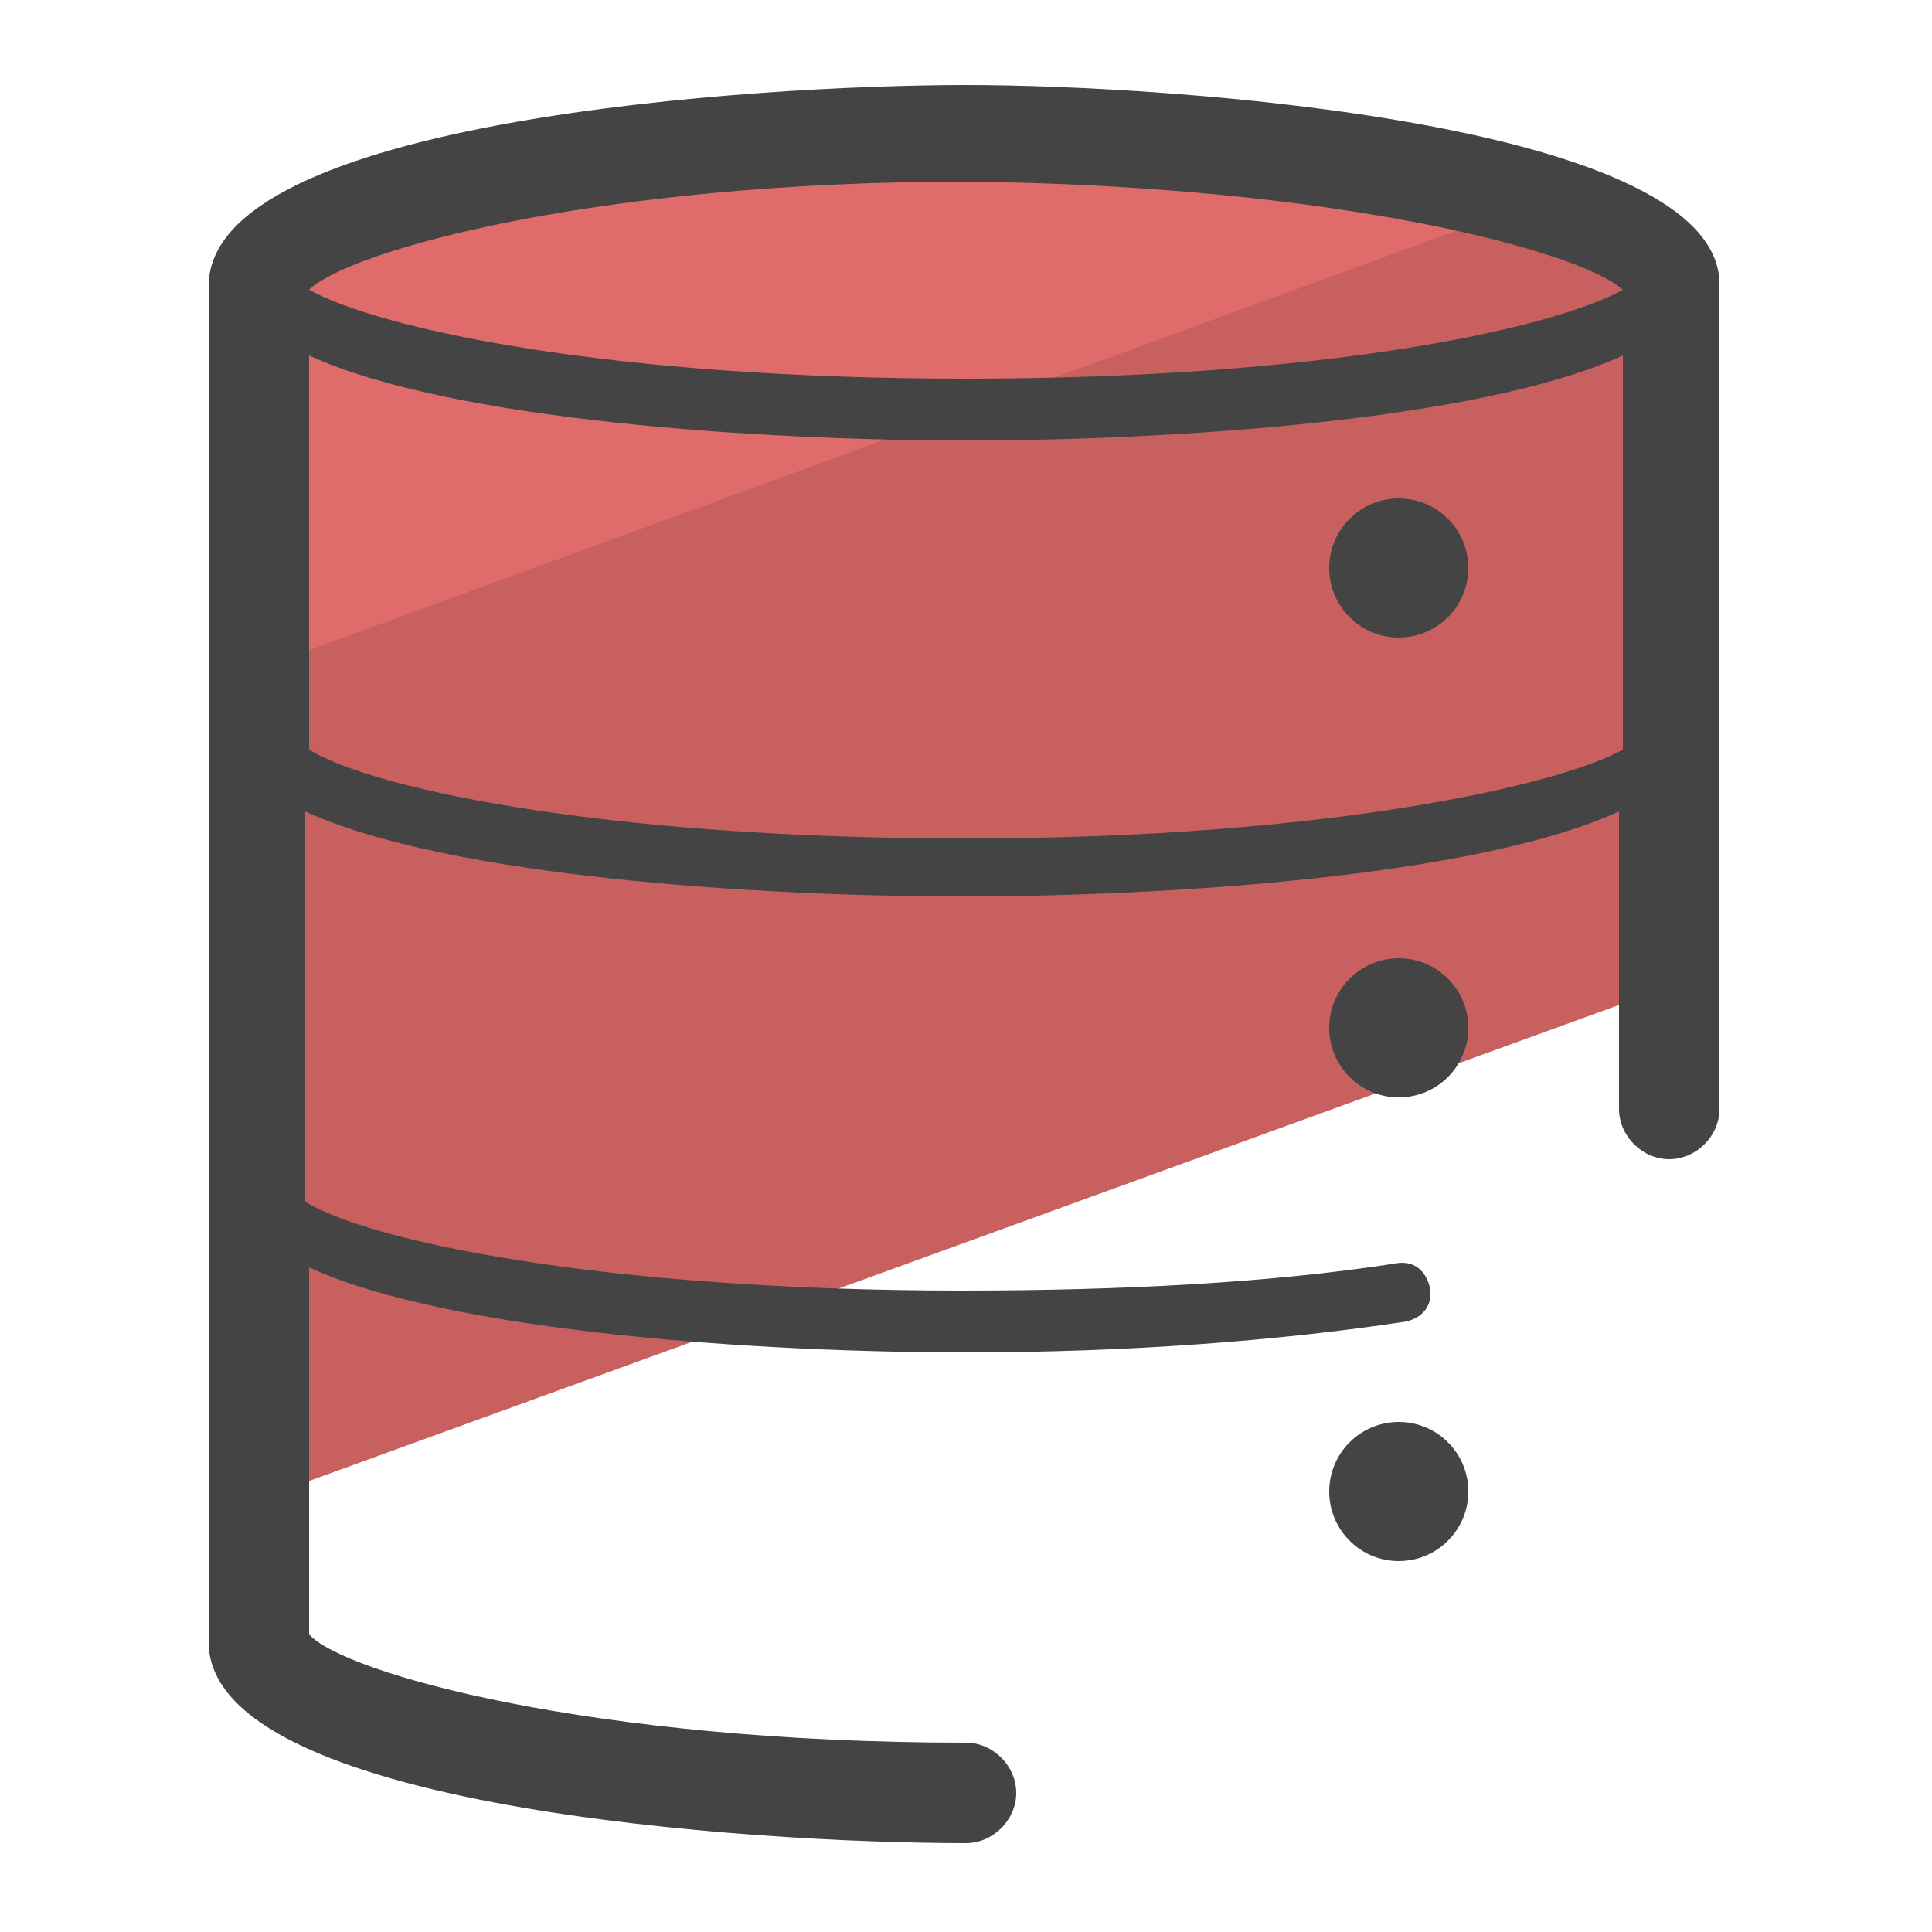<?xml version="1.0" encoding="utf-8"?>
<!-- Generator: Adobe Illustrator 22.0.1, SVG Export Plug-In . SVG Version: 6.00 Build 0)  -->
<svg version="1.1" id="Layer_1" xmlns="http://www.w3.org/2000/svg" xmlns:xlink="http://www.w3.org/1999/xlink" x="0px" y="0px"
	 viewBox="0 0 50 50" style="enable-background:new 0 0 50 50;" xml:space="preserve">
<style type="text/css">
	.st0{fill:#C86060;}
	.st1{fill:#E06B6B;}
	.st2{fill:#444444;}
</style>
<g>
	<g>
		<path class="st0" d="M43.3,25.5V7.4c0-1.9-8.2-3.9-18.3-3.9S6.7,5.5,6.7,7.4v31.4L43.3,25.5z"/>
	</g>
	<g>
		<path class="st1" d="M39.8,5.2c-3.3-1-8.7-1.7-14.8-1.7c-10.1,0-18.3,2-18.3,3.9v9.9L39.8,5.2z"/>
	</g>
	<g>
		<path class="st2" d="M25,2.2c-5.4,0-19.6,0.9-19.6,5.2v35.1c0,4.3,14.1,5.2,19.6,5.2c0.7,0,1.3-0.6,1.3-1.3s-0.6-1.3-1.3-1.3
			c-9.7,0-16.1-1.8-17-2.8v-9.5c3.7,1.7,11.8,2.2,17,2.2c4.2,0,8.1-0.3,11.4-0.8c0.4-0.1,0.7-0.4,0.6-0.9c-0.1-0.4-0.4-0.7-0.9-0.6
			c-3.2,0.5-7.1,0.7-11.2,0.7c-9.4,0-15.4-1.3-17-2.3V21c3.7,1.7,11.8,2.2,17,2.2s13.3-0.5,17-2.2v7.7c0,0.7,0.6,1.3,1.3,1.3
			s1.3-0.6,1.3-1.3V7.4C44.6,3.2,30.4,2.2,25,2.2z M42,7.5c-1.8,1-7.7,2.3-17,2.3S9.8,8.5,8,7.5c1-1,7.4-2.8,17-2.8
			C34.6,4.8,40.9,6.5,42,7.5z M25,21.7c-9.4,0-15.4-1.3-17-2.3V9.2c3.7,1.7,11.8,2.2,17,2.2s13.3-0.5,17-2.2v10.2
			C40.4,20.3,34.4,21.7,25,21.7z"/>
		<circle class="st2" cx="36.2" cy="38.6" r="1.8"/>
		<circle class="st2" cx="36.2" cy="26.6" r="1.8"/>
		<circle class="st2" cx="36.2" cy="14.7" r="1.8"/>
	</g>
</g>
</svg>
